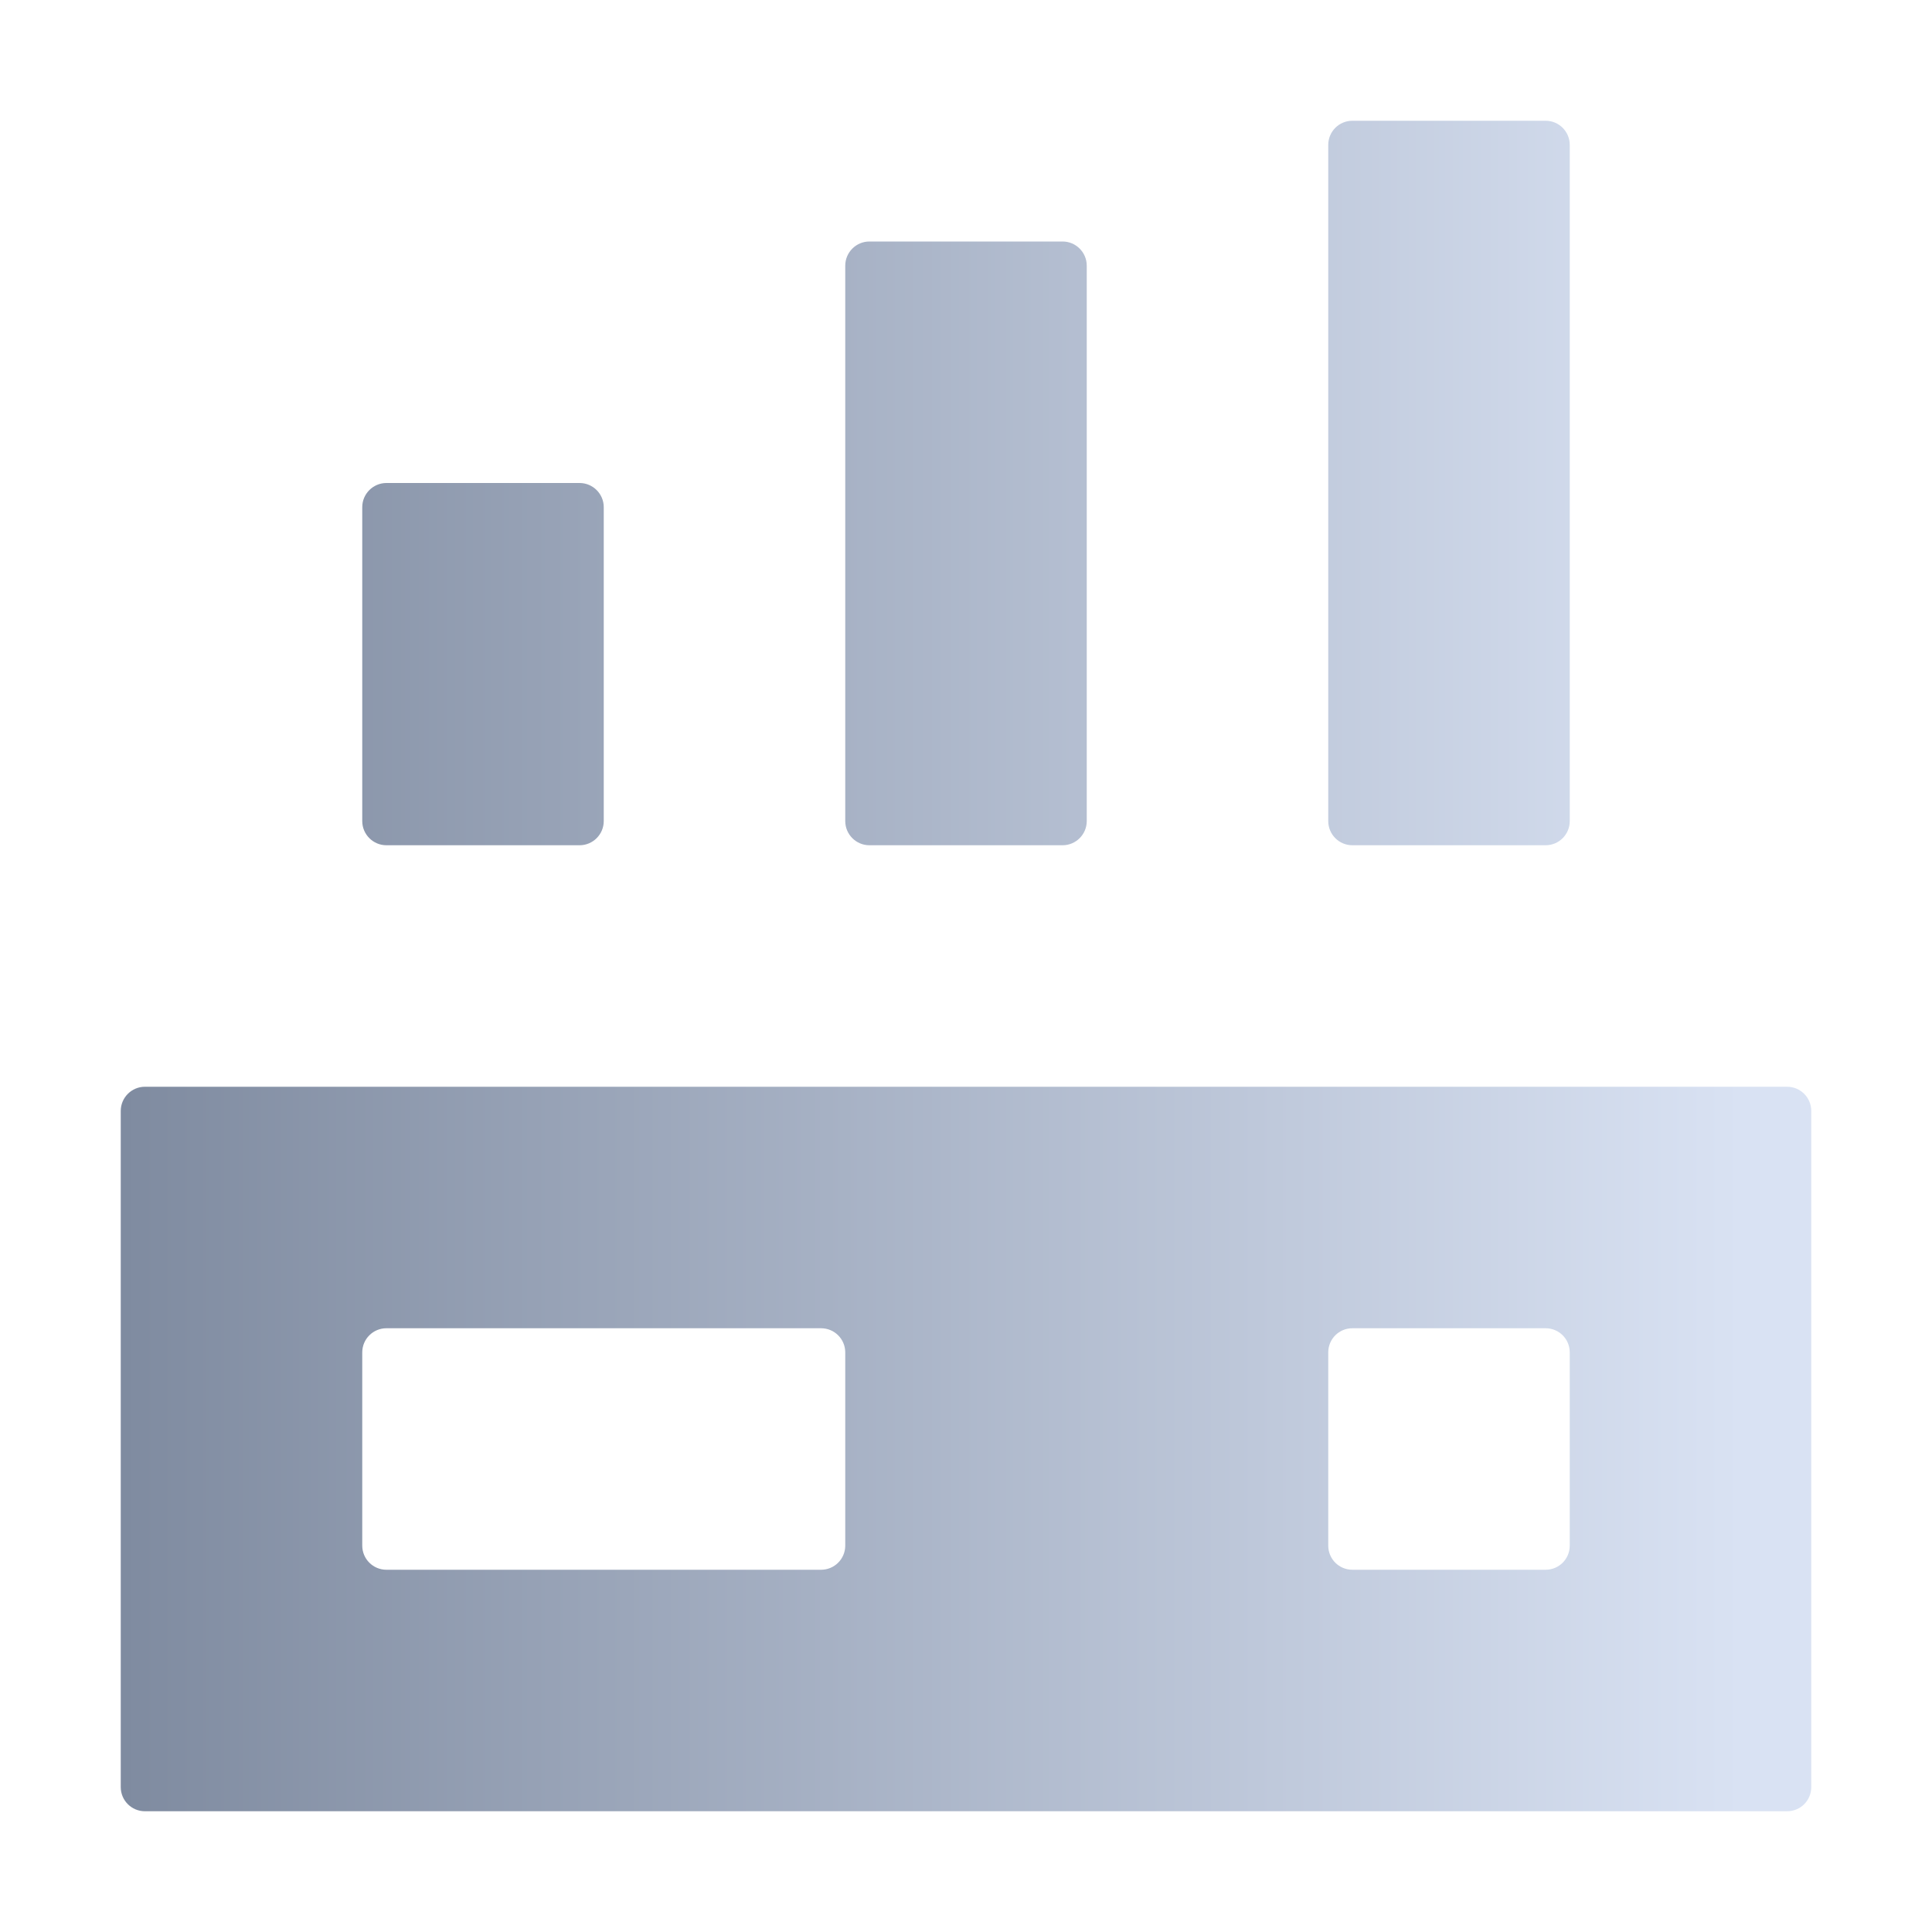 <svg xmlns="http://www.w3.org/2000/svg" xmlns:xlink="http://www.w3.org/1999/xlink" fill="none" version="1.1" width="16" height="16" viewBox="0 0 16 16"><defs><linearGradient x1="1" y1="0.66" x2="0" y2="0.66" id="master_svg0_3784_016591"><stop offset="4.048%" stop-color="#D9E2F3" stop-opacity="1"/><stop offset="100%" stop-color="#7F8BA0" stop-opacity="1"/></linearGradient></defs><g style="mix-blend-mode:passthrough"><g style="mix-blend-mode:passthrough"><path d="M11.2,1C11.089,1,11,1.09,11,1.2L11,6.8C11,6.91,11.089,7,11.2,7L12.8,7C12.911,7,13,6.91,13,6.8L13,1.2C13,1.09,12.911,1,12.8,1L11.2,1ZM7,2.2L7,6.8C7,6.91,7.09,7,7.2,7L8.8,7C8.91,7,9,6.91,9,6.8L9,2.2C9,2.09,8.91,2,8.8,2L7.2,2C7.09,2,7,2.09,7,2.2ZM3,4.2L3,6.8C3,6.91,3.09,7,3.2,7L4.8,7C4.91,7,5,6.91,5,6.8L5,4.2C5,4.09,4.91,4,4.8,4L3.2,4C3.09,4,3,4.09,3,4.2ZM1,9.2L1,14.8C1,14.911,1.09,15,1.2,15L14.8,15C14.911,15,15,14.911,15,14.8L15,9.2C15,9.09,14.911,9,14.8,9L1.2,9C1.09,9,1,9.09,1,9.2ZM7,11.2C7,11.089,6.91,11,6.8,11L3.2,11C3.09,11,3,11.089,3,11.2L3,12.8C3,12.911,3.09,13,3.2,13L6.8,13C6.91,13,7,12.911,7,12.8L7,11.2ZM11.2,11L12.8,11C12.911,11,13,11.089,13,11.2L13,12.8C13,12.911,12.911,13,12.8,13L11.2,13C11.089,13,11,12.911,11,12.8L11,11.2C11,11.089,11.089,11,11.2,11Z" fill-rule="evenodd" fill="url(#master_svg0_3784_016591)" fill-opacity="1"/></g></g></svg>